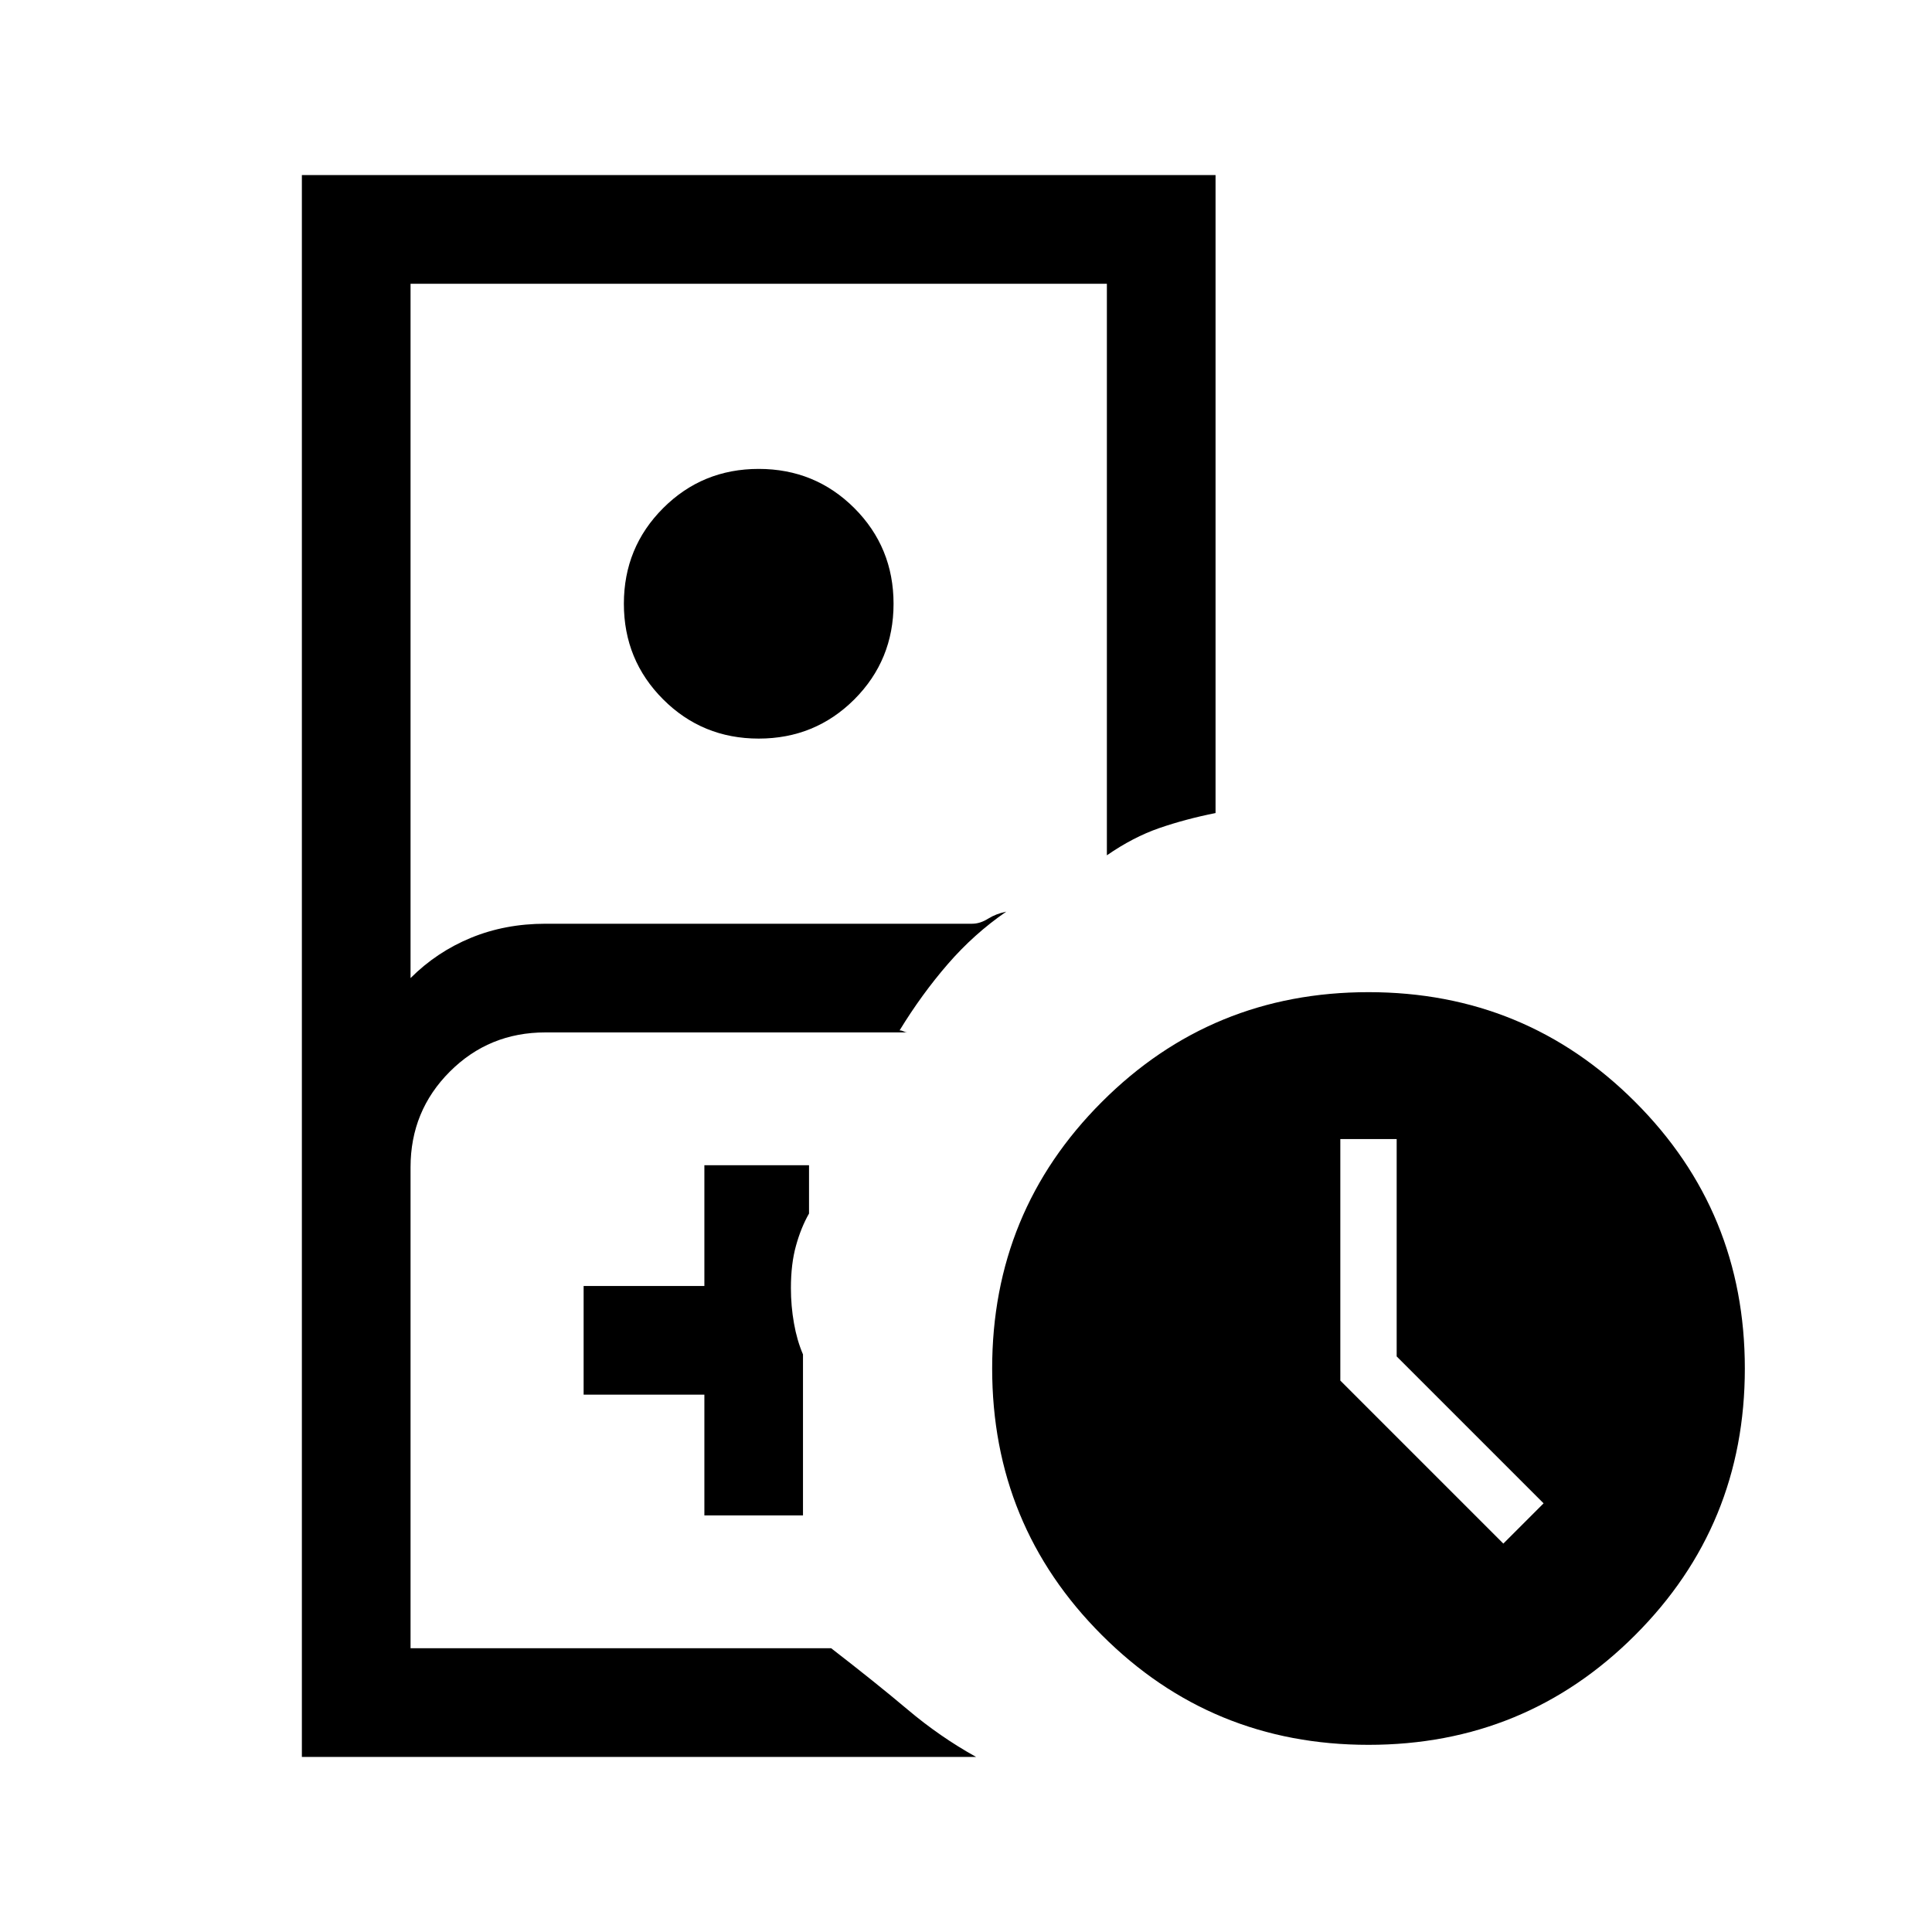 <svg xmlns="http://www.w3.org/2000/svg" height="24" width="24"><path d="M6.775 20.475h3.55H5.1h1.675Zm-3.025 1.35V2.175H15.1V10.1q-.375.075-.7.187-.325.113-.65.338v-7.1H5.1v8.625q.325-.325.75-.5t.925-.175h5.3q.1 0 .2-.063.1-.062.225-.087-.4.275-.725.65-.325.375-.6.825.025 0 .05.012.025.013.05.013h-4.5q-.7 0-1.187.487Q5.1 13.8 5.1 14.5v5.975h5.225q.55.425.95.762.4.338.85.588Zm5.675-12.65q-.7 0-1.187-.487Q7.75 8.2 7.75 7.5t.488-1.188q.487-.487 1.187-.487.7 0 1.188.487.487.488.487 1.188t-.487 1.188q-.488.487-1.188.487Zm-.675 9.65h1.225v-2q-.075-.175-.112-.387-.038-.213-.038-.438 0-.3.063-.525.062-.225.162-.4v-.6h-1.3v1.5h-1.5v1.35h1.5Zm8.25 2.85q-1.95 0-3.312-1.363Q12.325 18.95 12.325 17q0-1.95 1.363-3.312Q15.05 12.325 17 12.325q1.95 0 3.312 1.363Q21.675 15.05 21.675 17q0 1.95-1.363 3.312Q18.95 21.675 17 21.675Zm1.675-2.5.5-.5-1.825-1.825v-2.7h-.7v3Z"/></svg>
